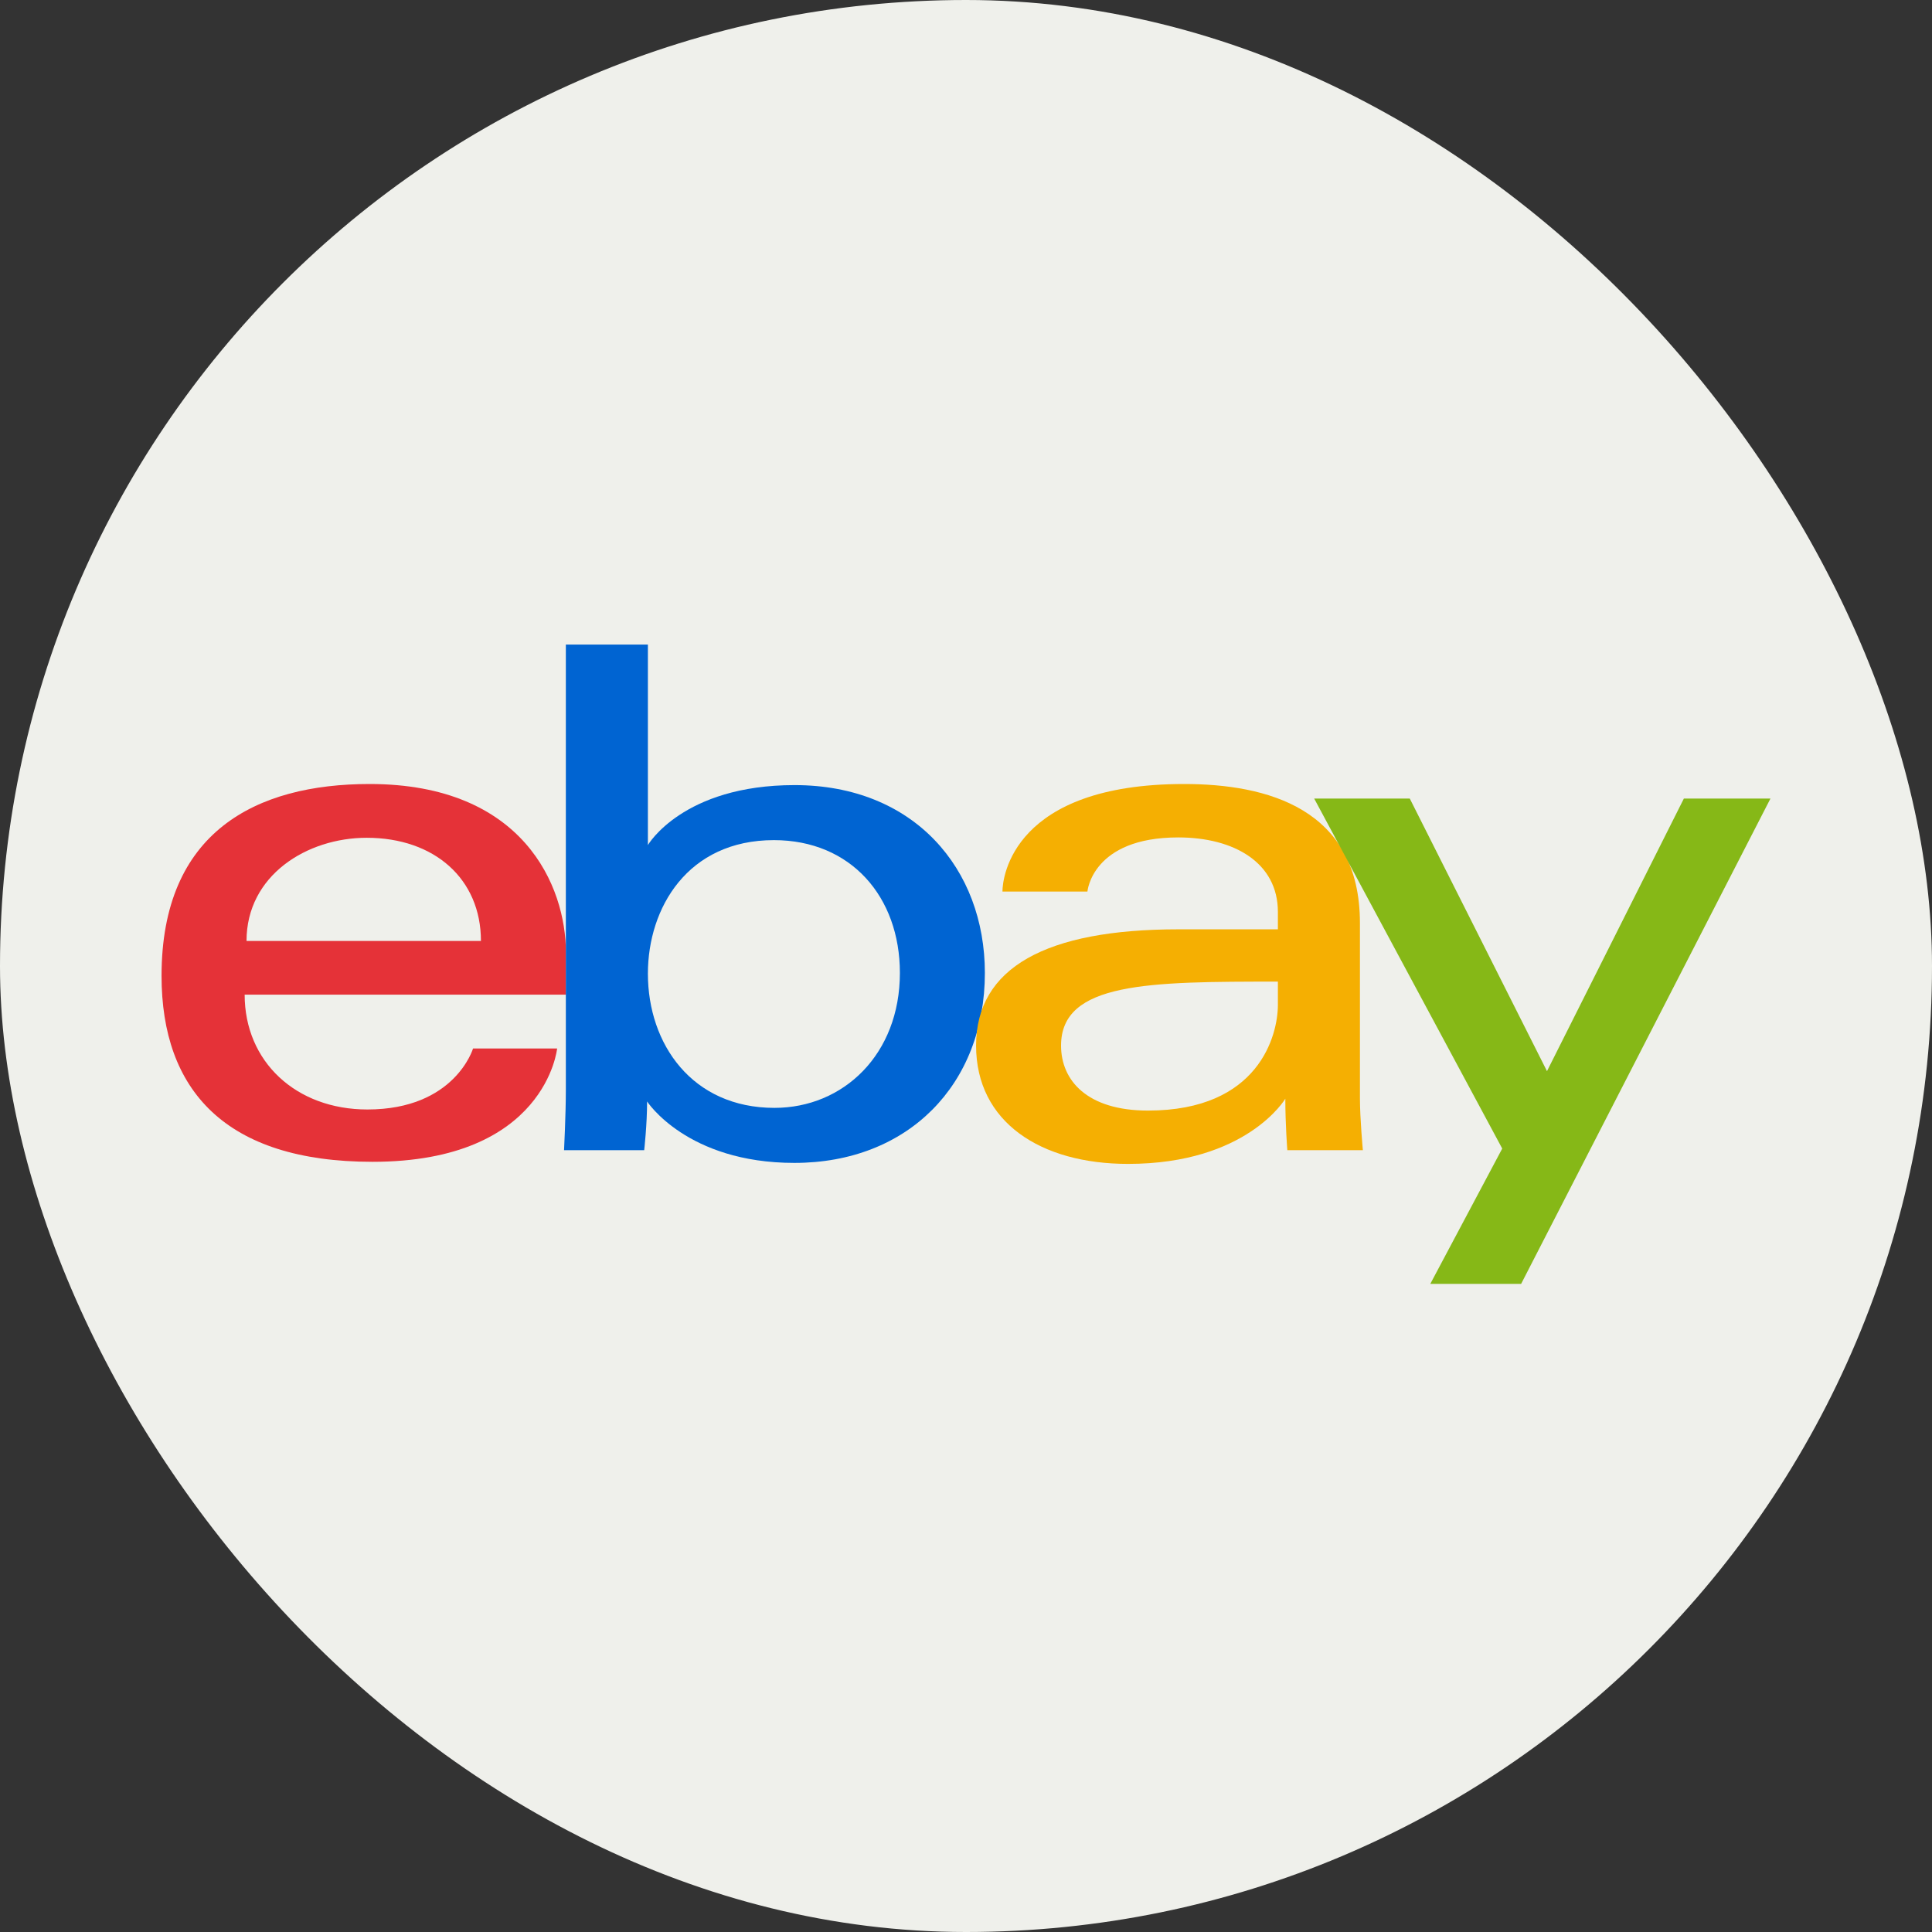 <?xml version="1.0" encoding="UTF-8" standalone="no"?>
<svg width="60px" height="60px" viewBox="0 0 60 60" version="1.1" xmlns="http://www.w3.org/2000/svg" xmlns:xlink="http://www.w3.org/1999/xlink" xmlns:sketch="http://www.bohemiancoding.com/sketch/ns">
    <rect x="0" y="0" width="60" height="60" fill="#333333" stroke="none"/>
    <!-- Generator: Sketch 3.3.1 (12005) - http://www.bohemiancoding.com/sketch -->
    <title>ebay</title>
    <desc>Created with Sketch.</desc>
    <defs></defs>
    <g id="Social-icons-grid" stroke="none" stroke-width="1" fill="none" fill-rule="evenodd" sketch:type="MSPage">
        <g id="ebay" sketch:type="MSLayerGroup">
            <rect id="circle" fill="#EFF0EB" sketch:type="MSShapeGroup" x="0" y="0" width="60" height="60" rx="80"></rect>
            <g id="logo" transform="translate(5, 20)" sketch:type="MSShapeGroup">
                <path d="M6.478,4.348 C2.953,4.348 0.017,5.831 0.017,10.305 C0.017,13.849 1.991,16.081 6.569,16.081 C11.956,16.081 12.302,12.561 12.302,12.561 L9.691,12.561 C9.691,12.561 9.131,14.456 6.409,14.456 C4.193,14.456 2.598,12.971 2.598,10.889 L12.575,10.889 L12.575,9.583 C12.575,7.523 11.256,4.348 6.478,4.348 L6.478,4.348 Z M6.387,6.018 C8.497,6.018 9.936,7.3 9.936,9.222 L2.656,9.222 C2.656,7.182 4.534,6.018 6.387,6.018 L6.387,6.018 Z" id="e" fill="#E53238"></path>
                <path d="M12.573,0.017 L12.573,13.834 C12.573,14.619 12.517,15.72 12.517,15.72 L15.006,15.72 C15.006,15.72 15.096,14.929 15.096,14.206 C15.096,14.206 16.326,16.115 19.671,16.115 C23.193,16.115 25.586,13.689 25.586,10.215 C25.586,6.982 23.388,4.382 19.677,4.382 C16.201,4.382 15.121,6.244 15.121,6.244 L15.121,0.017 L12.573,0.017 Z M19.034,6.091 C21.426,6.091 22.947,7.852 22.947,10.215 C22.947,12.748 21.19,14.406 19.051,14.406 C16.498,14.406 15.121,12.429 15.121,10.237 C15.121,8.195 16.357,6.091 19.034,6.091 L19.034,6.091 Z" id="b" fill="#0064D2"></path>
                <path d="M31.774,4.348 C26.472,4.348 26.132,7.228 26.132,7.688 L28.771,7.688 C28.771,7.688 28.91,6.007 31.592,6.007 C33.335,6.007 34.686,6.798 34.686,8.319 L34.686,8.861 L31.592,8.861 C27.485,8.861 25.313,10.053 25.313,12.471 C25.313,14.851 27.32,16.146 30.031,16.146 C33.726,16.146 34.917,14.121 34.917,14.121 C34.917,14.926 34.979,15.72 34.979,15.72 L37.325,15.72 C37.325,15.72 37.234,14.736 37.234,14.107 L37.234,8.666 C37.234,5.099 34.333,4.348 31.774,4.348 L31.774,4.348 Z M34.686,10.485 L34.686,11.207 C34.686,12.149 34.1,14.49 30.651,14.49 C28.762,14.49 27.952,13.555 27.952,12.471 C27.952,10.498 30.679,10.485 34.686,10.485 L34.686,10.485 Z" id="a" fill="#F5AF02"></path>
                <path d="M35.813,4.8 L38.782,4.8 L43.043,13.266 L47.294,4.8 L49.983,4.8 L42.24,19.872 L39.419,19.872 L41.653,15.67 L35.813,4.8 Z" id="y" fill="#86B817"></path>
            </g>
        </g>
    </g>
</svg>